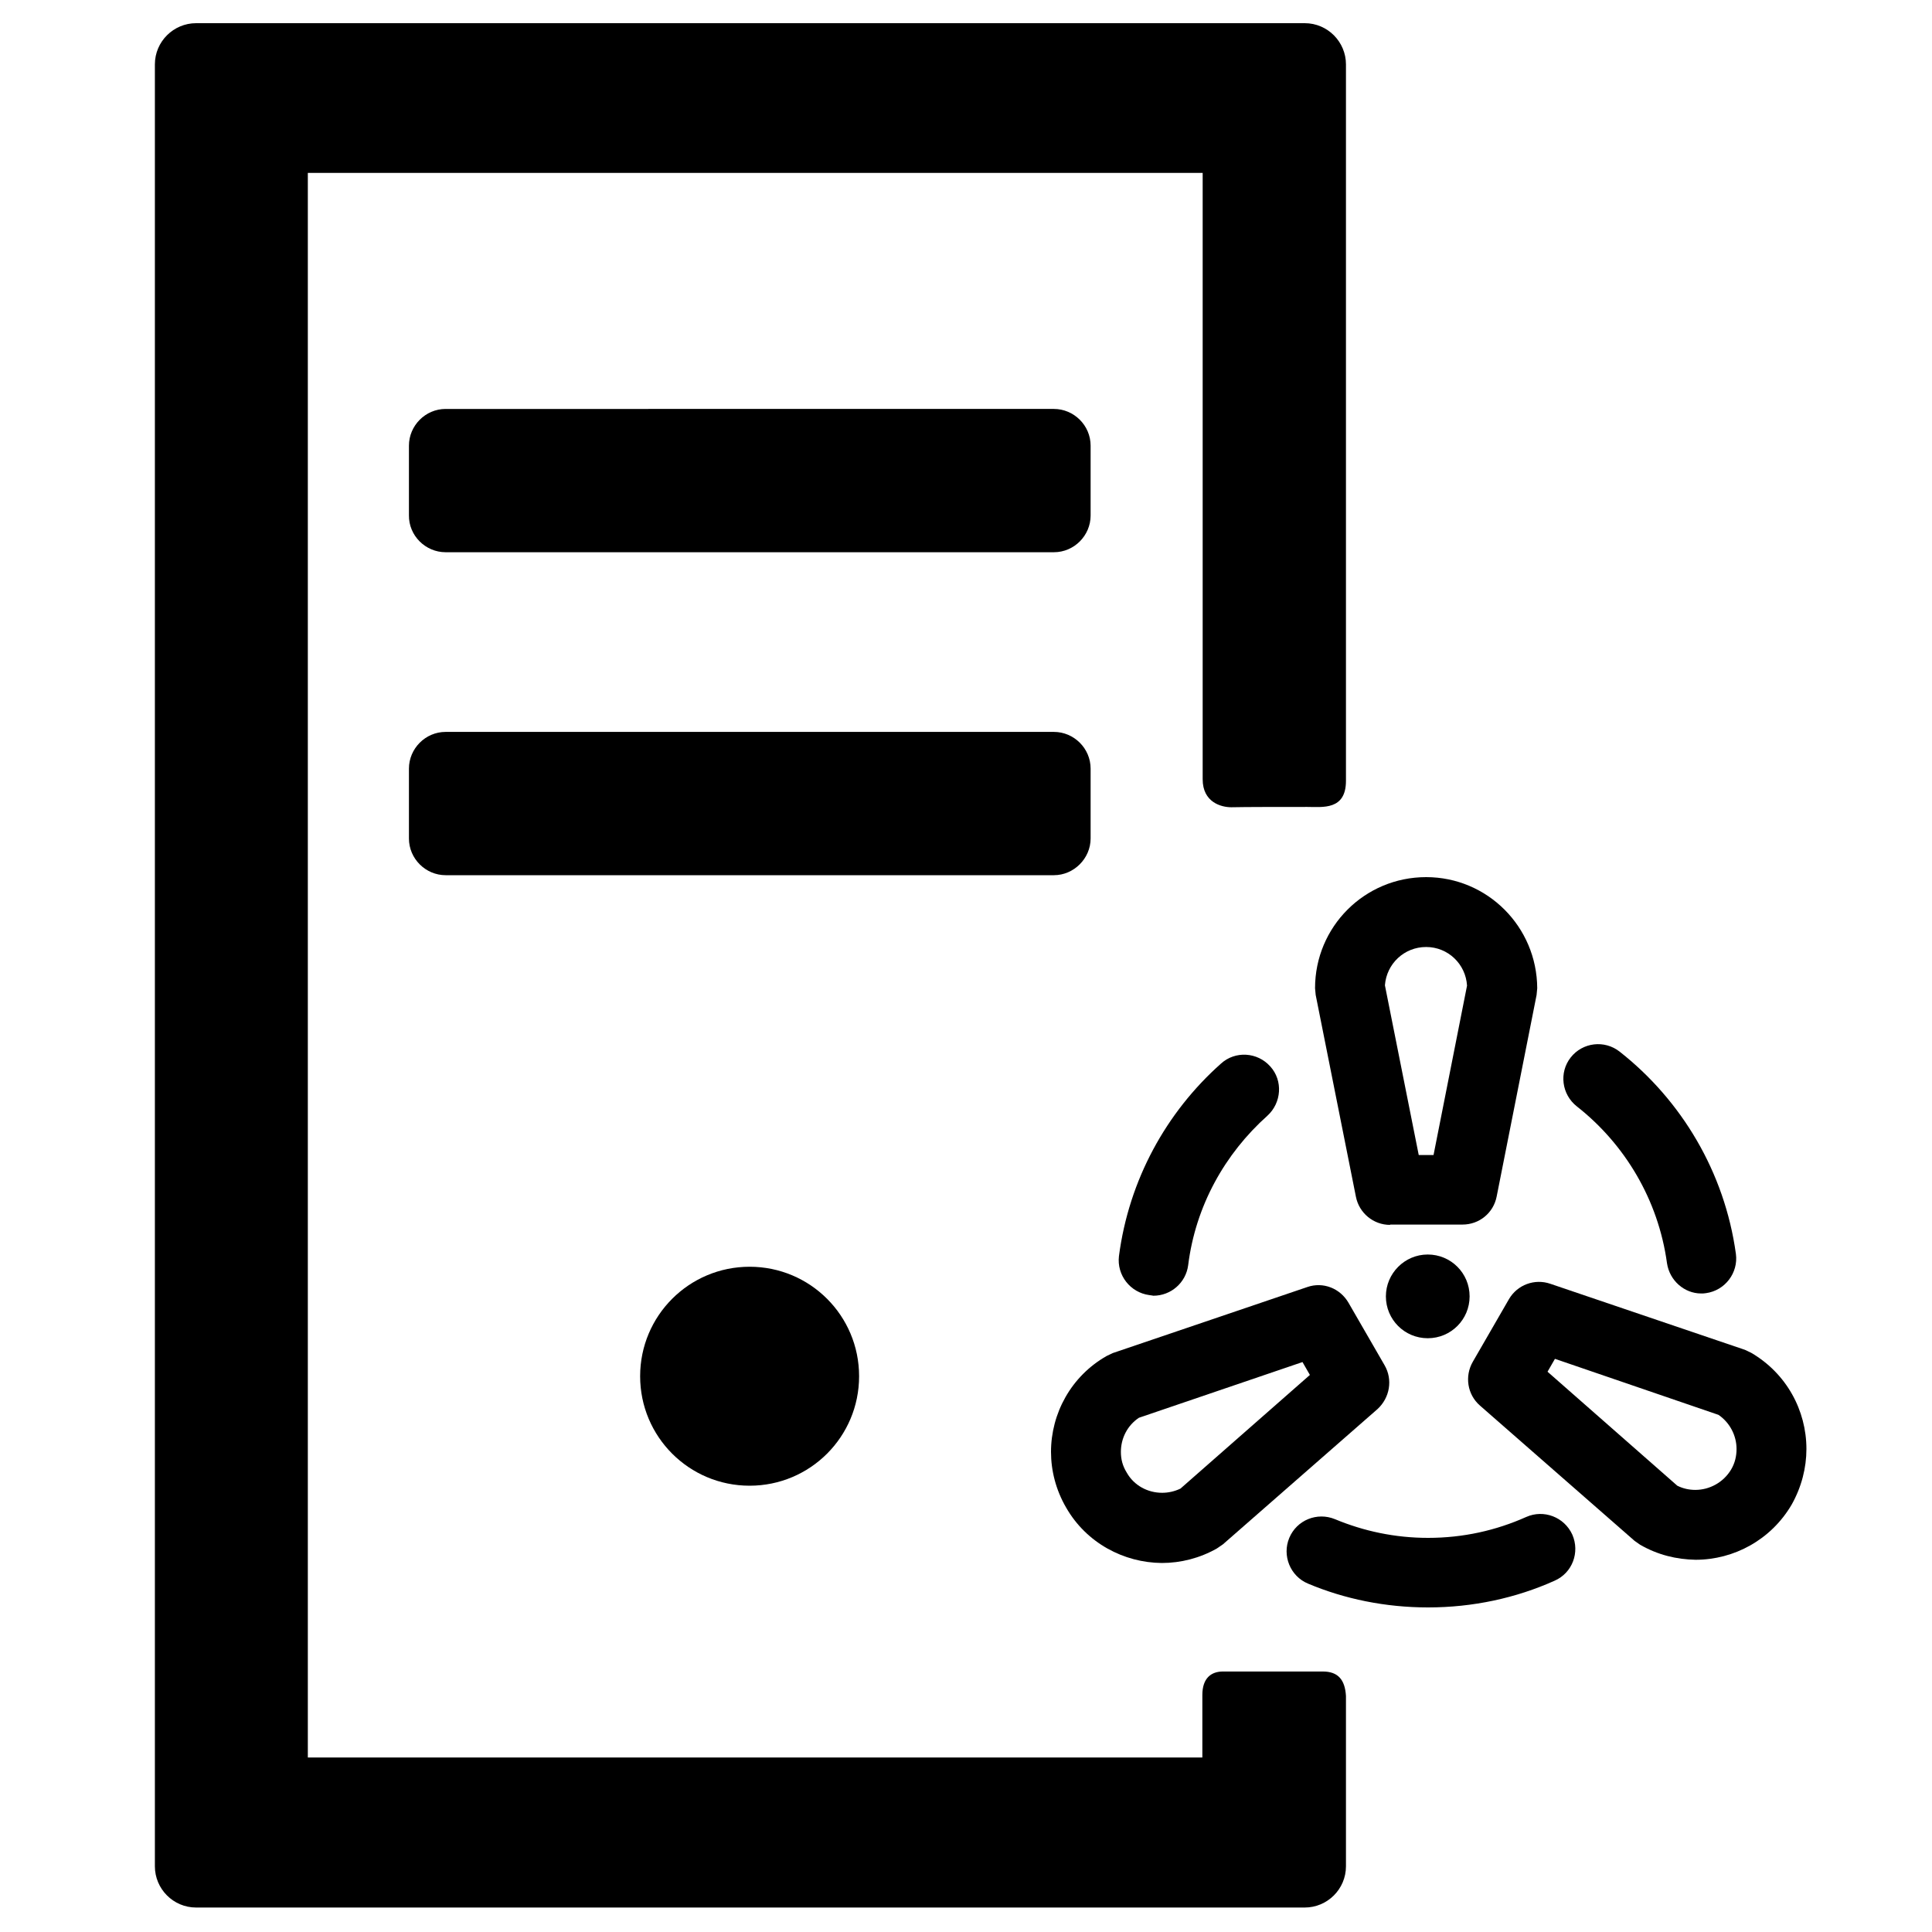 <svg viewBox="6 156 600 600" color="#88B917" aria-hidden="true" alt="poller icon" aria-haspopup="true" aria-label="Pollers status"><path d="M416.8,675.1c-6.4,0-27.3,0-31,0c-3.6,0-6.4,2-6.4,7.3l0,19.4H101.6V209.7h277.9V398
 c0,7.2,5.8,8.7,8.9,8.7c4.1-0.1,16.2-0.1,23.6-0.1c4.7,0,12,1.1,12-8.1V176c0-7-5.7-12.8-12.8-12.8H66.9c-7,0-12.8,5.7-12.8,12.8
 v559.6c0,7,5.7,12.8,12.8,12.8h344.3c7,0,12.8-5.7,12.8-12.8v-52.9C423.7,677.6,421.5,675.1,416.8,675.1z"></path><path d="M344.7,416.4v-21.7c0-6.3-5.2-11.4-11.4-11.4H144.4c-6.3,0-11.4,5.2-11.4,11.4v21.7
 c0,6.3,5.2,11.4,11.4,11.4h188.9C339.5,427.8,344.7,422.6,344.7,416.4z"></path><path d="M204.8,583.4c0,18.8,15.2,34,34,34s34-15.2,34-34c0-18.8-15.2-34-34-34S204.8,564.6,204.8,583.4z"></path><path d="M144.4,327.5h188.9c6.3,0,11.4-5.2,11.4-11.4v-21.7c0-6.3-5.2-11.4-11.4-11.4H144.4
 c-6.3,0-11.4,5.2-11.4,11.4V316C132.9,322.3,138.1,327.5,144.4,327.5z"></path><path d="M462.4,558.6c0,7.2-5.8,13-13,13c-7.2,0-13-5.8-13-13c0-7.1,5.8-13,13-13
 C456.6,545.6,462.4,551.4,462.4,558.6z"></path><path d="M437.7,536.4c-5.2,0-9.6-3.7-10.6-8.7l0,0L414.6,465l-0.2-2.1c0-19.1,15.4-34.5,34.5-34.5l0,0
 c19,0,34.4,15.4,34.5,34.5l0,0l-0.2,2.1l-12.4,62.6c-1,5.1-5.4,8.7-10.6,8.7l0,0H437.7L437.7,536.4z M446.6,514.7h4.6l10.4-52.6
 c-0.4-6.7-5.9-12-12.7-12l0,0c-6.8,0-12.3,5.2-12.8,11.9l0,0L446.6,514.7L446.6,514.7z"></path><path d="M337.1,624.2c-3.2-5.5-4.7-11.5-4.7-17.3l0,0c0-11.9,6.2-23.5,17.3-29.8l0,0l1.9-0.9l60.4-20.5
 c4.9-1.7,10.2,0.4,12.8,4.9l0,0l11.2,19.4c2.6,4.5,1.6,10.1-2.2,13.6l0,0l-48,42l-1.9,1.3c-5.3,3-11.2,4.5-17.1,4.5l0,0
 C355,641.3,343.4,635.2,337.1,624.2L337.1,624.2z M354.1,606.9c0,2.2,0.5,4.3,1.8,6.4l0,0c2.3,4.1,6.6,6.3,11,6.3l0,0
 c1.9,0,3.8-0.4,5.7-1.3l0,0l40.2-35.3l-2.3-4l-50.8,17.3C356.1,598.7,354.1,602.7,354.1,606.9L354.1,606.9z"></path><path d="M515.3,635.7l5.4-9.4l7.1-8.1l-7.1,8.1L515.3,635.7l-1.7-1.2l-48-42c-3.9-3.4-4.8-9.1-2.2-13.6l0,0
 l11.2-19.4c2.6-4.5,8-6.5,12.9-4.8l0,0l60.4,20.5l1.9,0.9c11,6.4,17.2,17.9,17.2,29.9l0,0c0,5.8-1.5,11.8-4.6,17.3l0,0
 c-6.4,10.9-17.9,17.1-29.8,17.1l0,0C526.7,640.3,520.8,638.9,515.3,635.7L515.3,635.7z M532.5,618.7c4.4,0,8.7-2.3,11.1-6.3l0,0
 c1.2-2,1.7-4.2,1.7-6.4l0,0c0-4.2-2.1-8.2-5.6-10.6l0,0L488.9,578l-2.3,4l40.3,35.4C528.7,618.3,530.6,618.7,532.5,618.7
 L532.5,618.7z"></path><path d="M362.9,558.2c-5.9-0.8-10.1-6.2-9.4-12.1l0,0c3.1-23.7,14.7-44.7,31.7-59.8l0,0c4.4-4,11.3-3.6,15.3,0.9
 l0,0c4,4.4,3.5,11.3-0.9,15.3l0,0c-13.2,11.8-22.3,28-24.6,46.4l0,0v0c-0.7,5.5-5.4,9.5-10.8,9.5l0,0
 C363.9,558.3,363.4,558.3,362.9,558.2L362.9,558.2z"></path><path d="M412.2,647.8c-5.5-2.3-8.1-8.7-5.8-14.2l0,0c2.3-5.5,8.6-8.1,14.2-5.8l0,0c8.9,3.7,18.6,5.8,28.9,5.8l0,0
 c10.9,0,21.1-2.3,30.5-6.5l0,0h0c5.4-2.4,11.8,0,14.3,5.5l0,0c2.4,5.5,0,11.9-5.5,14.3l0,0c-12,5.4-25.4,8.3-39.3,8.3l0,0
 C436.3,655.2,423.6,652.6,412.2,647.8L412.2,647.8z"></path><path d="M523.7,548.3c-2.7-19.7-13.1-37-28-48.7l0,0h0c-4.7-3.7-5.6-10.5-1.9-15.2l0,0c3.7-4.7,10.5-5.5,15.2-1.8
 l0,0c19.2,15.1,32.6,37.4,36.1,62.8l0,0c0.8,5.9-3.4,11.4-9.3,12.2l0,0c-0.5,0.1-1,0.1-1.5,0.1l0,0
 C529.1,557.7,524.5,553.7,523.7,548.3L523.7,548.3z"></path></svg>